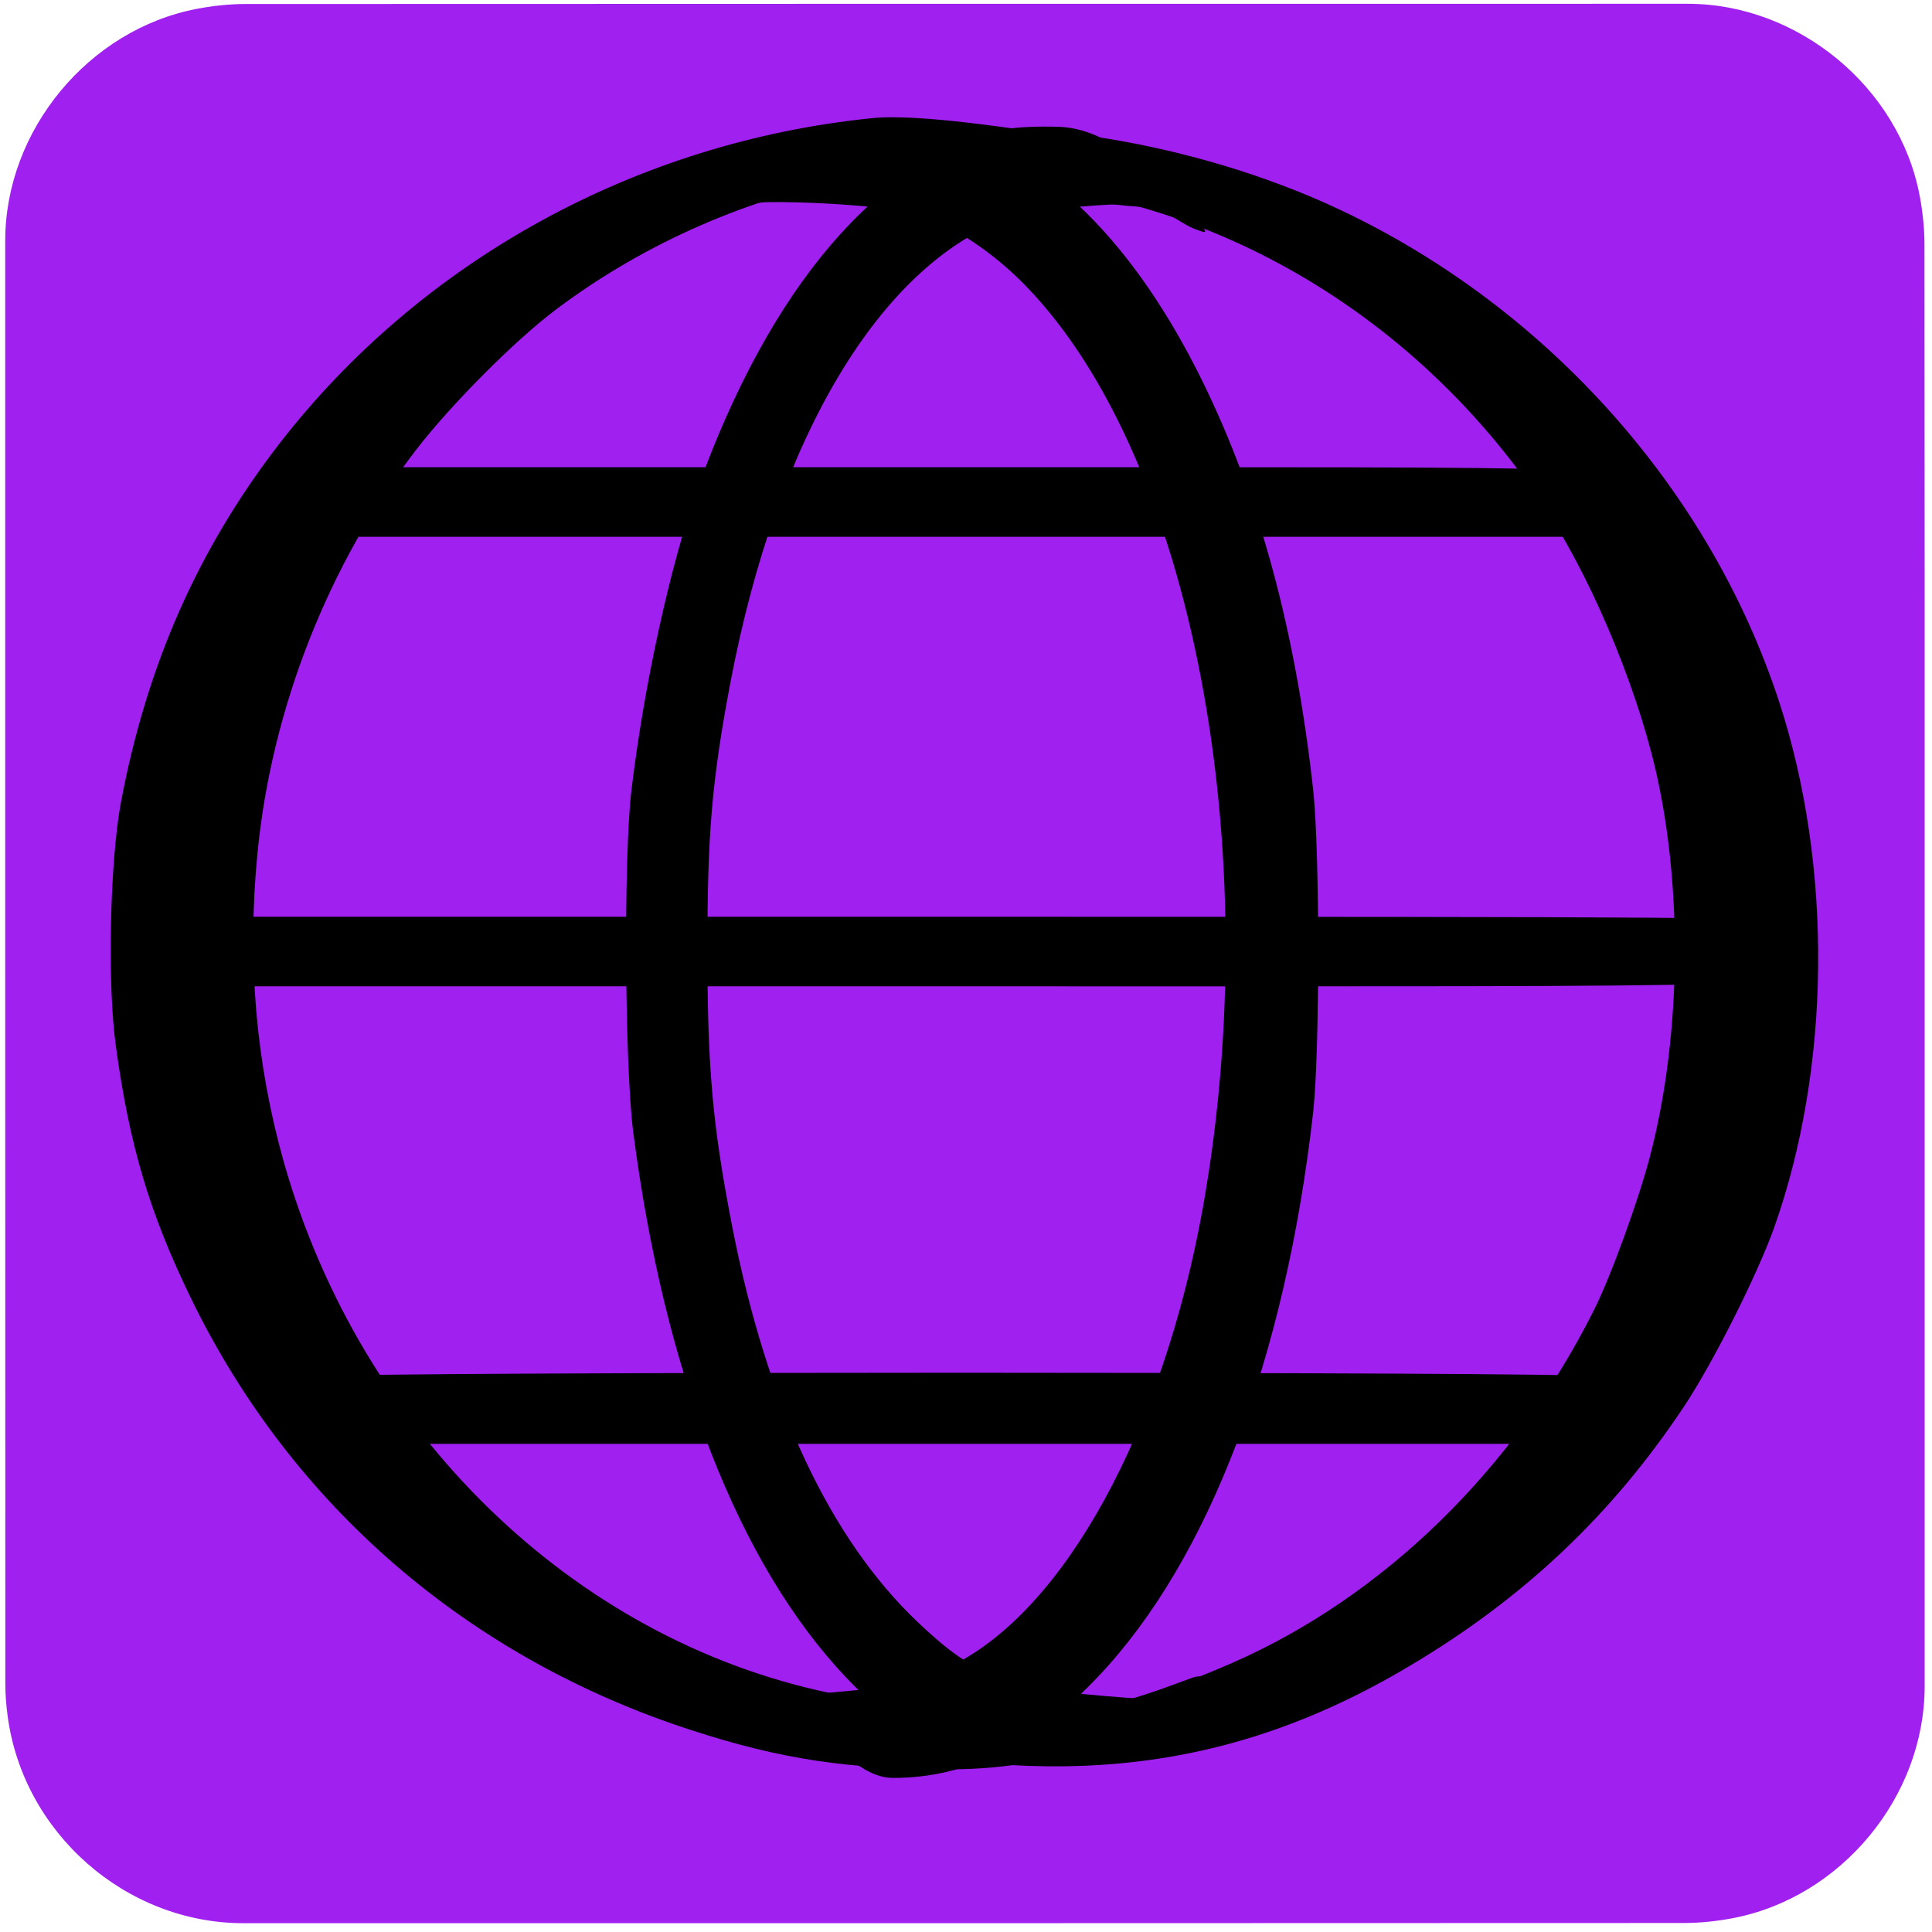 <svg id="world" xmlns="http://www.w3.org/2000/svg" viewBox="0 0 500 500" width="500" height="500" shape-rendering="geometricPrecision" text-rendering="geometricPrecision">
  <style>
    @keyframes world_line1_animation__ts{0%,to{transform:translate(246.924px,129.92px) scale(1,1)}50%{transform:translate(246.924px,129.92px) scale(.9,1)}}@keyframes world_line2_animation__ts{0%,to{transform:translate(248.29px,246.262px) scale(1,1)}50%{transform:translate(248.29px,246.262px) scale(.9,1)}}@keyframes world_line3_animation_f_o{0%,35%,65%,to{fill-opacity:0}45%,55%{fill-opacity:1}}@keyframes world_line4_animation__ts{0%,to{transform:translate(249.07px,364.463px) scale(1,1)}50%{transform:translate(249.07px,364.463px) scale(.9,1)}}@keyframes world_line5_animation__ts{0%{transform:translate(298px,243.927px) scale(1,1)}to{transform:translate(298px,243.927px) scale(.5,1)}}@keyframes world_line6_animation1__to{0%,25%{transform:translate(240.412px,305.908px)}50%{transform:translate(240.412px,293.908px)}75%,to{transform:translate(240.412px,305.522px)}}@keyframes world_line6_animation2__ts{0%,to{transform:scale(1,1.25)}25%,75%{transform:scale(.25,1.25)}50%{transform:scale(.1,1)}}@keyframes world_line6_animation3_s_w{0%,to{stroke-width:0}25%,75%{stroke-width:20}50%{stroke-width:100}}@keyframes world_line7_animation1__to{0%,25%{transform:translate(259.552px,307.411px)}50%{transform:translate(259.552px,295.411px)}75%,to{transform:translate(259.552px,307.399px)}}@keyframes world_line7_animation2__ts{0%,to{transform:scale(1,1.25)}25%,75%{transform:scale(.25,1.25)}50%{transform:scale(.1,1)}}@keyframes world_line7_animation3_s_w{0%,to{stroke-width:0}25%,75%{stroke-width:20}50%{stroke-width:100}}@keyframes world_line8_animation__ts{0%{transform:translate(213px,246.187px) scale(1,1)}80%,to{transform:translate(213px,246.187px) scale(2,1)}}@keyframes world_line9_animation__ts{0%{transform:translate(218px,247.461px) scale(1,1)}to{transform:translate(218px,247.461px) scale(.5,1)}}@keyframes world_line10_animation__ts{0%{transform:translate(293px,246.74px) scale(1,1)}to{transform:translate(293px,246.74px) scale(2,1)}}#world{pointer-events:all}#world:hover #world_line1_animation{animation:world_line1_animation__ts 200ms linear infinite normal forwards}#world:hover #world_line2_animation{animation:world_line2_animation__ts 200ms linear infinite normal forwards}#world:hover #world_line3_animation{animation:world_line3_animation_f_o 200ms linear infinite normal forwards}#world:hover #world_line4_animation{animation:world_line4_animation__ts 200ms linear infinite normal forwards}#world:hover #world_line5_animation{animation:world_line5_animation__ts 200ms linear infinite normal forwards}#world:hover #world_line6_animation1{animation:world_line6_animation1__to 200ms linear infinite normal forwards}#world:hover #world_line6_animation2{animation:world_line6_animation2__ts 200ms linear infinite normal forwards}#world:hover #world_line6_animation3{animation:world_line6_animation3_s_w 200ms linear infinite normal forwards}#world:hover #world_line7_animation1{animation:world_line7_animation1__to 200ms linear infinite normal forwards}#world:hover #world_line7_animation2{animation:world_line7_animation2__ts 200ms linear infinite normal forwards}#world:hover #world_line7_animation3{animation:world_line7_animation3_s_w 200ms linear infinite normal forwards}#world:hover #world_line8_animation{animation:world_line8_animation__ts 200ms linear infinite normal forwards}#world:hover #world_line9_animation{animation:world_line9_animation__ts 200ms linear infinite normal forwards}#world:hover #world_line10_animation{animation:world_line10_animation__ts 200ms linear infinite normal forwards}
  </style>
  <g id="background">
    <path id="square" d="M498.1 249.4v186.99c0 28.57-21.55 54.69-49.69 60.04-4.16.79-8.46 1.24-12.69 1.24-124.24.07-248.48.05-372.72.05-30.45 0-57.04-23.36-61.03-53.67-.35-2.67-.59-5.39-.59-8.08-.04-124.55-.03-249.11-.03-373.66 0-28.58 21.56-54.7 49.69-60.04 4.16-.79 8.46-1.24 12.69-1.24C188.08.97 312.42.98 436.77.98c28.57 0 54.73 21.58 60.04 49.69.79 4.16 1.24 8.46 1.24 12.69.07 62.01.05 124.03.05 186.04z" fill="#A020F0" stroke="none" stroke-width="1"/>
  </g>
  <g id="world_line1_animation" transform="translate(246.924 129.92)">
    <path id="world_line1" d="M57.433 220.457c-4.1 3.4-4.4 9.2-.6 12.9l2.4 2.5h338.8l2-2.3c2.9-3.2 3.5-5.6 2.2-9.4-2.2-6.8 10.7-6.3-174.3-6.3h-167.4z" transform="translate(-228.523 -226.853)" fill="#000" stroke="none" stroke-width=".1"/>
  </g>
  <g id="world_line2_animation" transform="translate(248.29 246.262)">
    <path id="world_line2" d="M16.043 337.09c-2 2-2.9 3.9-2.9 6.1 0 2.2.9 4.1 2.9 6.1l2.9 2.9h210.2c232.1 0 214.7.5 216.9-6.3 1.4-4.1.3-7.8-3.1-10.1-2-1.5-21.4-1.6-213.1-1.6h-210.9z" transform="translate(-229.89 -343.195)" fill="#000" stroke="none" stroke-width=".1"/>
  </g>
  <path id="world_line3_animation" d="M16.043 337.09c-2 2-2.9 3.9-2.9 6.1 0 2.2.9 4.1 2.9 6.1l2.9 2.9h210.2c232.1 0 214.7.5 216.9-6.3 1.4-4.1.3-7.8-3.1-10.1-2-1.5-21.4-1.6-213.1-1.6h-210.9z" transform="rotate(90 287.556 303.929)" fill="#000" fill-opacity="0" stroke="none" stroke-width=".1"/>
  <g id="world_line4_animation" transform="translate(249.07 364.463)">
    <path id="world_line4" d="M67.743 453.095c-4.7 1.5-6.6 3.9-6.6 8.5 0 3.2.6 4.7 2.6 6.6l2.6 2.4h329l2.4-2.8c4.6-5.4 2.5-12.8-4.4-14.7-4.6-1.2-321.3-1.2-325.6 0z" transform="translate(-230.669 -461.395)" fill="#000" stroke="none" stroke-width=".1"/>
  </g>
  <g id="world_line5_animation" transform="translate(298 243.927)">
    <path id="world_line5" d="M207.524 127.529c-60.8 6.2-116.5 36.8-153.2 84.2-21.1 27.3-34.3 57.3-41 92.7-2.9 15.4-3.6 47.5-1.3 63.5 3.5 25.5 8.7 43 19.4 65 26.1 53.7 71.8 93.1 129.6 111.8 23.1 7.5 40.4 10.1 67 10.1 30.3 0 53.343-11.472 80.443-21.872 9.4-3.6 9.6-3.7 8.7-4.6-.4-.4-1.3-.2-2 .5-.8.6-2.5 1-3.8.9-1.3 0-4.2.4-6.5 1-8.6 2.5-23.643 10.672-42.843 9.672-48-2.5-54.3-3-65.5-5.4-66.3-14-121.1-67.3-141-137.1-7.3-25.7-9.6-52.4-6.9-80.1 3.6-37.4 18.4-75 41-104.4 9-11.7 25.7-28.5 36.4-36.5 22.9-17.2 50.5-29.2 77.5-33.9 11.4-2 57.743 6.505 73.243 7.405 5.8.3 14.3 1.6 18.8 2.7 5.3 1.3 8.7 1.7 9.3 1.1 2-2-26.8-18.977-45.8-21.877-13.2-1.9-39.143-6.128-51.543-4.828z" transform="translate(-280 -340.86)" fill="#000" stroke="none" stroke-width=".1"/>
  </g>
  <g id="world_line6_animation1" transform="translate(240.412 305.908)">
    <g id="world_line6_animation2" transform="scale(1 1.25)">
      <path id="world_line6_animation3" d="M20.06-209.09c-23.8 4.866-46 18.897-63.3 43.689-27.6 39.62-39.5 101.794-30.2 157.247 10.7 63.64 44.003 106.075 87.303 118.896 6 1.853 7.598 4.018 19.698 4.018 12.1 0 8 1.18 14-.674 6.6-1.93 21.5-3.918 26.5-6.853l2.5-1.545-3.5.773c-4.5 1.004-12.6 1.004-28-.078-25.6-1.699-33.5-4.247-48.1-15.369-22.6-17.223-38.9-44.95-47.9-81.867-5.1-21.008-6.4-32.825-6.4-57.54 0-24.019 1.2-34.909 6-55.221 12.1-50.665 38.7-86.193 71.7-95.924 8.9-2.626 44.3-4.17 51.2-2.24l3 .85-2.5-1.622c-3.6-2.472-17.5-5.15-24.5-6.54-7.4-1.467-20.2-1.467-27.5 0z" fill="#000" stroke="#000" stroke-width="0"/>
    </g>
  </g>
  <g id="world_line7_animation1" transform="translate(259.552 307.411)">
    <g id="world_line7_animation2" transform="scale(1 1.25)">
      <path id="world_line7_animation3" d="M-48.007-211.197c-6.3 1.157-18.7 4.089-22.7 6.557l-2.5 1.543 3.3-.463c8.7-1.311 39.2 0 47.8 2.005 8.7 2.083 19.7 7.868 28.2 14.964 42.8 35.403 62.2 116.315 45.7 190.516-10.4 46.433-36 83.765-65.3 95.103-9.1 3.471-13.4 4.243-31.2 5.477-15.3 1.08-23.4 1.08-28 .077l-3.5-.694 3 1.928c4.5 2.854 17.9 5.38 25.2 6.768 4.6.926 9.817.232 16.917 0 18.5-.617 30.783-1.986 47.483-14.867 12-9.256 20.1-18.203 28.9-31.701 16.4-25.3 26.2-54.995 30.1-90.862 1.7-15.503.6-48.053-2-63.016-9.6-54.61-33.9-95.644-68.5-115.698-15.4-8.87-30.052-8.566-52.9-7.637z" fill="#000" stroke="#000" stroke-width="0"/>
    </g>
  </g>
  <g id="world_line8_animation" transform="translate(213 246.187)">
    <path id="world_line8" d="M199.102 132.357c-6.203 1.186-13.63 11.581-19.83 15.581l-.876 1.526c5.6-.9 22.975-7.607 35.375-6.407 9.1.8 11.4 1.5 18.6 5 22.4 11 42.5 40 55.7 80 11.6 35.3 16.6 69.5 16.6 113.5 0 58-9.4 104.5-29 144-16 32.3-35.7 51.1-57 54.4-14.6 2.2-29.33-3.028-34.63-4.128-2.8-.6-4.75-3.453-4.95-3.253-.4.3 7.412 9.138 12.012 11.438 7.1 3.7 13.468 13.043 22.068 13.043 19.1 0 36.3-8.5 53.1-26.3 28.6-30.2 48.4-82.3 55.6-146.2 1.7-15.9 1.7-67 0-83-4.6-41.6-13.9-75.8-28.7-106-17.6-35.8-40.3-58.3-65.7-65.1-6.5-1.7-22.07.2-28.37 1.9z" transform="translate(-195 -343.12)" fill="#000" stroke="none" stroke-width=".1"/>
  </g>
  <g id="world_line9_animation" transform="translate(218 247.46)">
    <path id="world_line9" d="M221.071 130.457c-22.9 2.3-34.664 9.681-54.564 16.081-8.4 2.7-12.5 4.5-11.9 5.1.7.7 3.9.3 9.3-1.1 4.8-1.2 11.164-6.98 17.664-7.28 16.3-.8 66.6 1.2 77.5 3.1 49.9 8.7 95.1 39.2 123.7 83.5 12.2 18.9 24.1 48.1 28.6 70.5 6.2 30.2 5.3 66.8-2.4 96-2.9 11.1-10.1 31-14.5 39.7-20.6 41.1-54.5 74.1-93.5 91.2-21.6 9.5-37.3 13.1-62.9 14.6-60.2 3.5-51.756-1.934-66.656-5.134-4.1-.9-8.2-3.176-9.2-3.076-1 .1-2.464-.399-3.264-1.099-1.2-1-4.029 0-2.829 1.1 1.3 1.2 28.193 9.975 35.293 11.775 58.4 14.3 105.556 12.333 155.256-17.267 29.7-17.6 52.6-39.3 71.2-67.3 7.5-11.3 18.8-33.8 23.2-46 14.8-41.6 15.3-93.6 1.4-136.2-17.9-54.9-60-102.1-113.6-127.4-18.8-8.9-41.2-15.6-63.2-18.9-10.3-1.5-36.9-2.7-44.6-1.9z" transform="translate(-200 -344.393)" fill="#000" stroke="none" stroke-width=".1"/>
  </g>
  <g id="world_line10_animation" transform="translate(293 246.74)">
    <path id="world_line10" d="M242.071 130.457c-32.8 7.9-60.8 40.7-79.6 93.1-7 19.6-13.9 51.1-17.1 78.3-2 17.3-1.7 70.6.5 88 8.1 62.5 27.3 111.9 55.1 141.2 25.1 26.6 51.396 27.319 79.296 13.619 3.9-1.9 8.6-7.685 10.5-9.285 3.4-2.9 3.355-5.422 0-4.334-4.9 1.7-29.296 11.8-43.796 9.2-30.1-5.6-58.5-45.3-72.9-102.3-9.3-36.6-12.1-63.3-11.2-106.4 1.1-53.4 10.7-97.3 29.3-134.4 7-14.2 14.9-25.4 24.5-35 7.1-7 10.4-9.4 18-13.2 8.8-4.4 10.1-4.7 20.9-5.6 15.2-1.3 31.796 11.457 35.196 12.657 5.1 2 3.853 1.28-2.957-6.55-9.576-10.017-20.039-19.307-31.739-19.707-5.5-.2-11.8.1-14 .7z" transform="translate(-275 -343.673)" fill="#000" stroke="none" stroke-width=".1"/>
  </g>
</svg>
